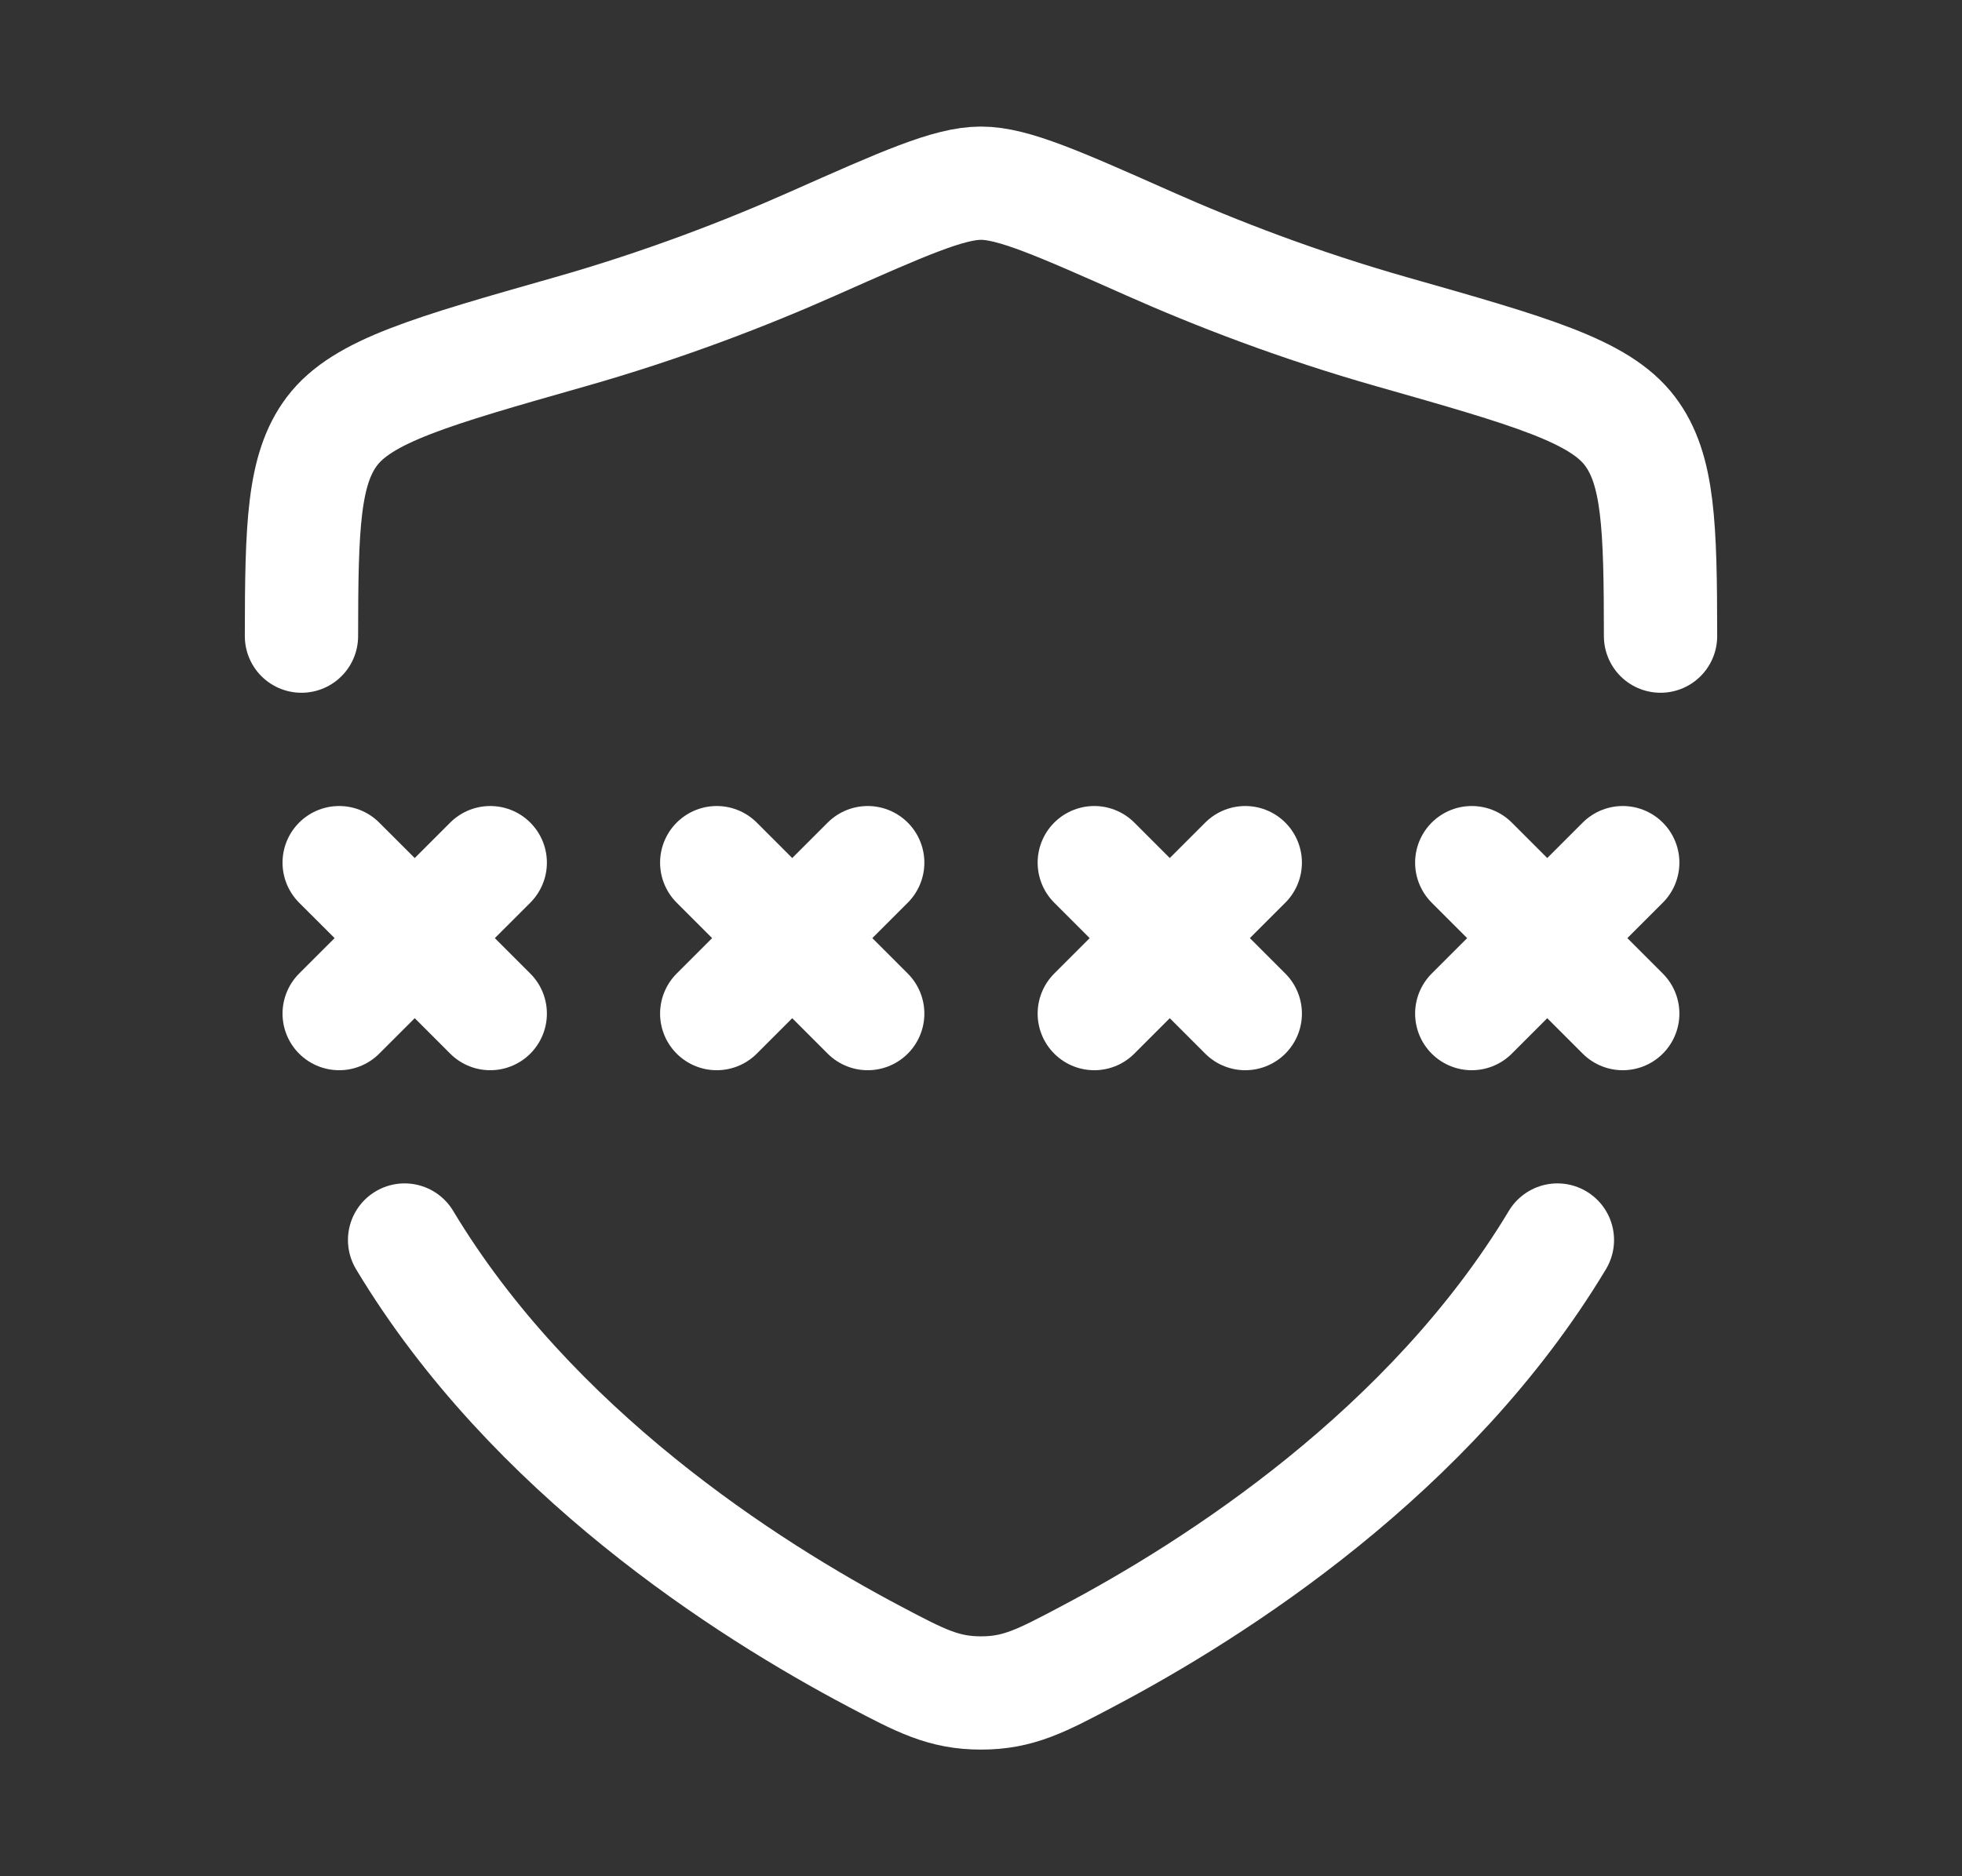 <svg width="23" height="22" viewBox="0 0 23 22" fill="none" xmlns="http://www.w3.org/2000/svg">
<rect x="0" y="0" width="23" height="22" fill="#333333" stroke="none"/>
<path d="M8.402 10.115L9.287 11M9.287 11L10.172 11.885M9.287 11L10.172 10.115M9.287 11L8.402 11.885" stroke="white" stroke-width="1.328" stroke-linecap="round"/>
<path d="M3.976 10.115L4.862 11M4.862 11L5.747 11.885M4.862 11L5.747 10.115M4.862 11L3.976 11.885" stroke="white" stroke-width="1.328" stroke-linecap="round"/>
<path d="M12.828 10.115L13.713 11M13.713 11L14.598 11.885M13.713 11L14.598 10.115M13.713 11L12.828 11.885" stroke="white" stroke-width="1.328" stroke-linecap="round"/>
<path d="M17.253 10.115L18.138 11M18.138 11L19.023 11.885M18.138 11L19.023 10.115M18.138 11L17.253 11.885" stroke="white" stroke-width="1.328" stroke-linecap="round"/>
<path d="M18.257 14.54C16.767 17.021 14.25 18.631 12.744 19.425C12.207 19.709 11.938 19.851 11.5 19.851C11.062 19.851 10.793 19.709 10.255 19.425C8.75 18.631 6.233 17.021 4.743 14.54M19.466 7.459C19.465 6.171 19.445 5.502 19.108 5.056C18.751 4.583 17.942 4.353 16.325 3.893C15.219 3.579 14.245 3.201 13.467 2.855C12.406 2.384 11.875 2.148 11.5 2.148C11.125 2.148 10.594 2.384 9.533 2.855C8.755 3.201 7.781 3.579 6.675 3.893C5.058 4.353 4.249 4.583 3.892 5.056C3.555 5.502 3.535 6.171 3.534 7.459" stroke="white" stroke-width="1.328" stroke-linecap="round"/>
</svg>
